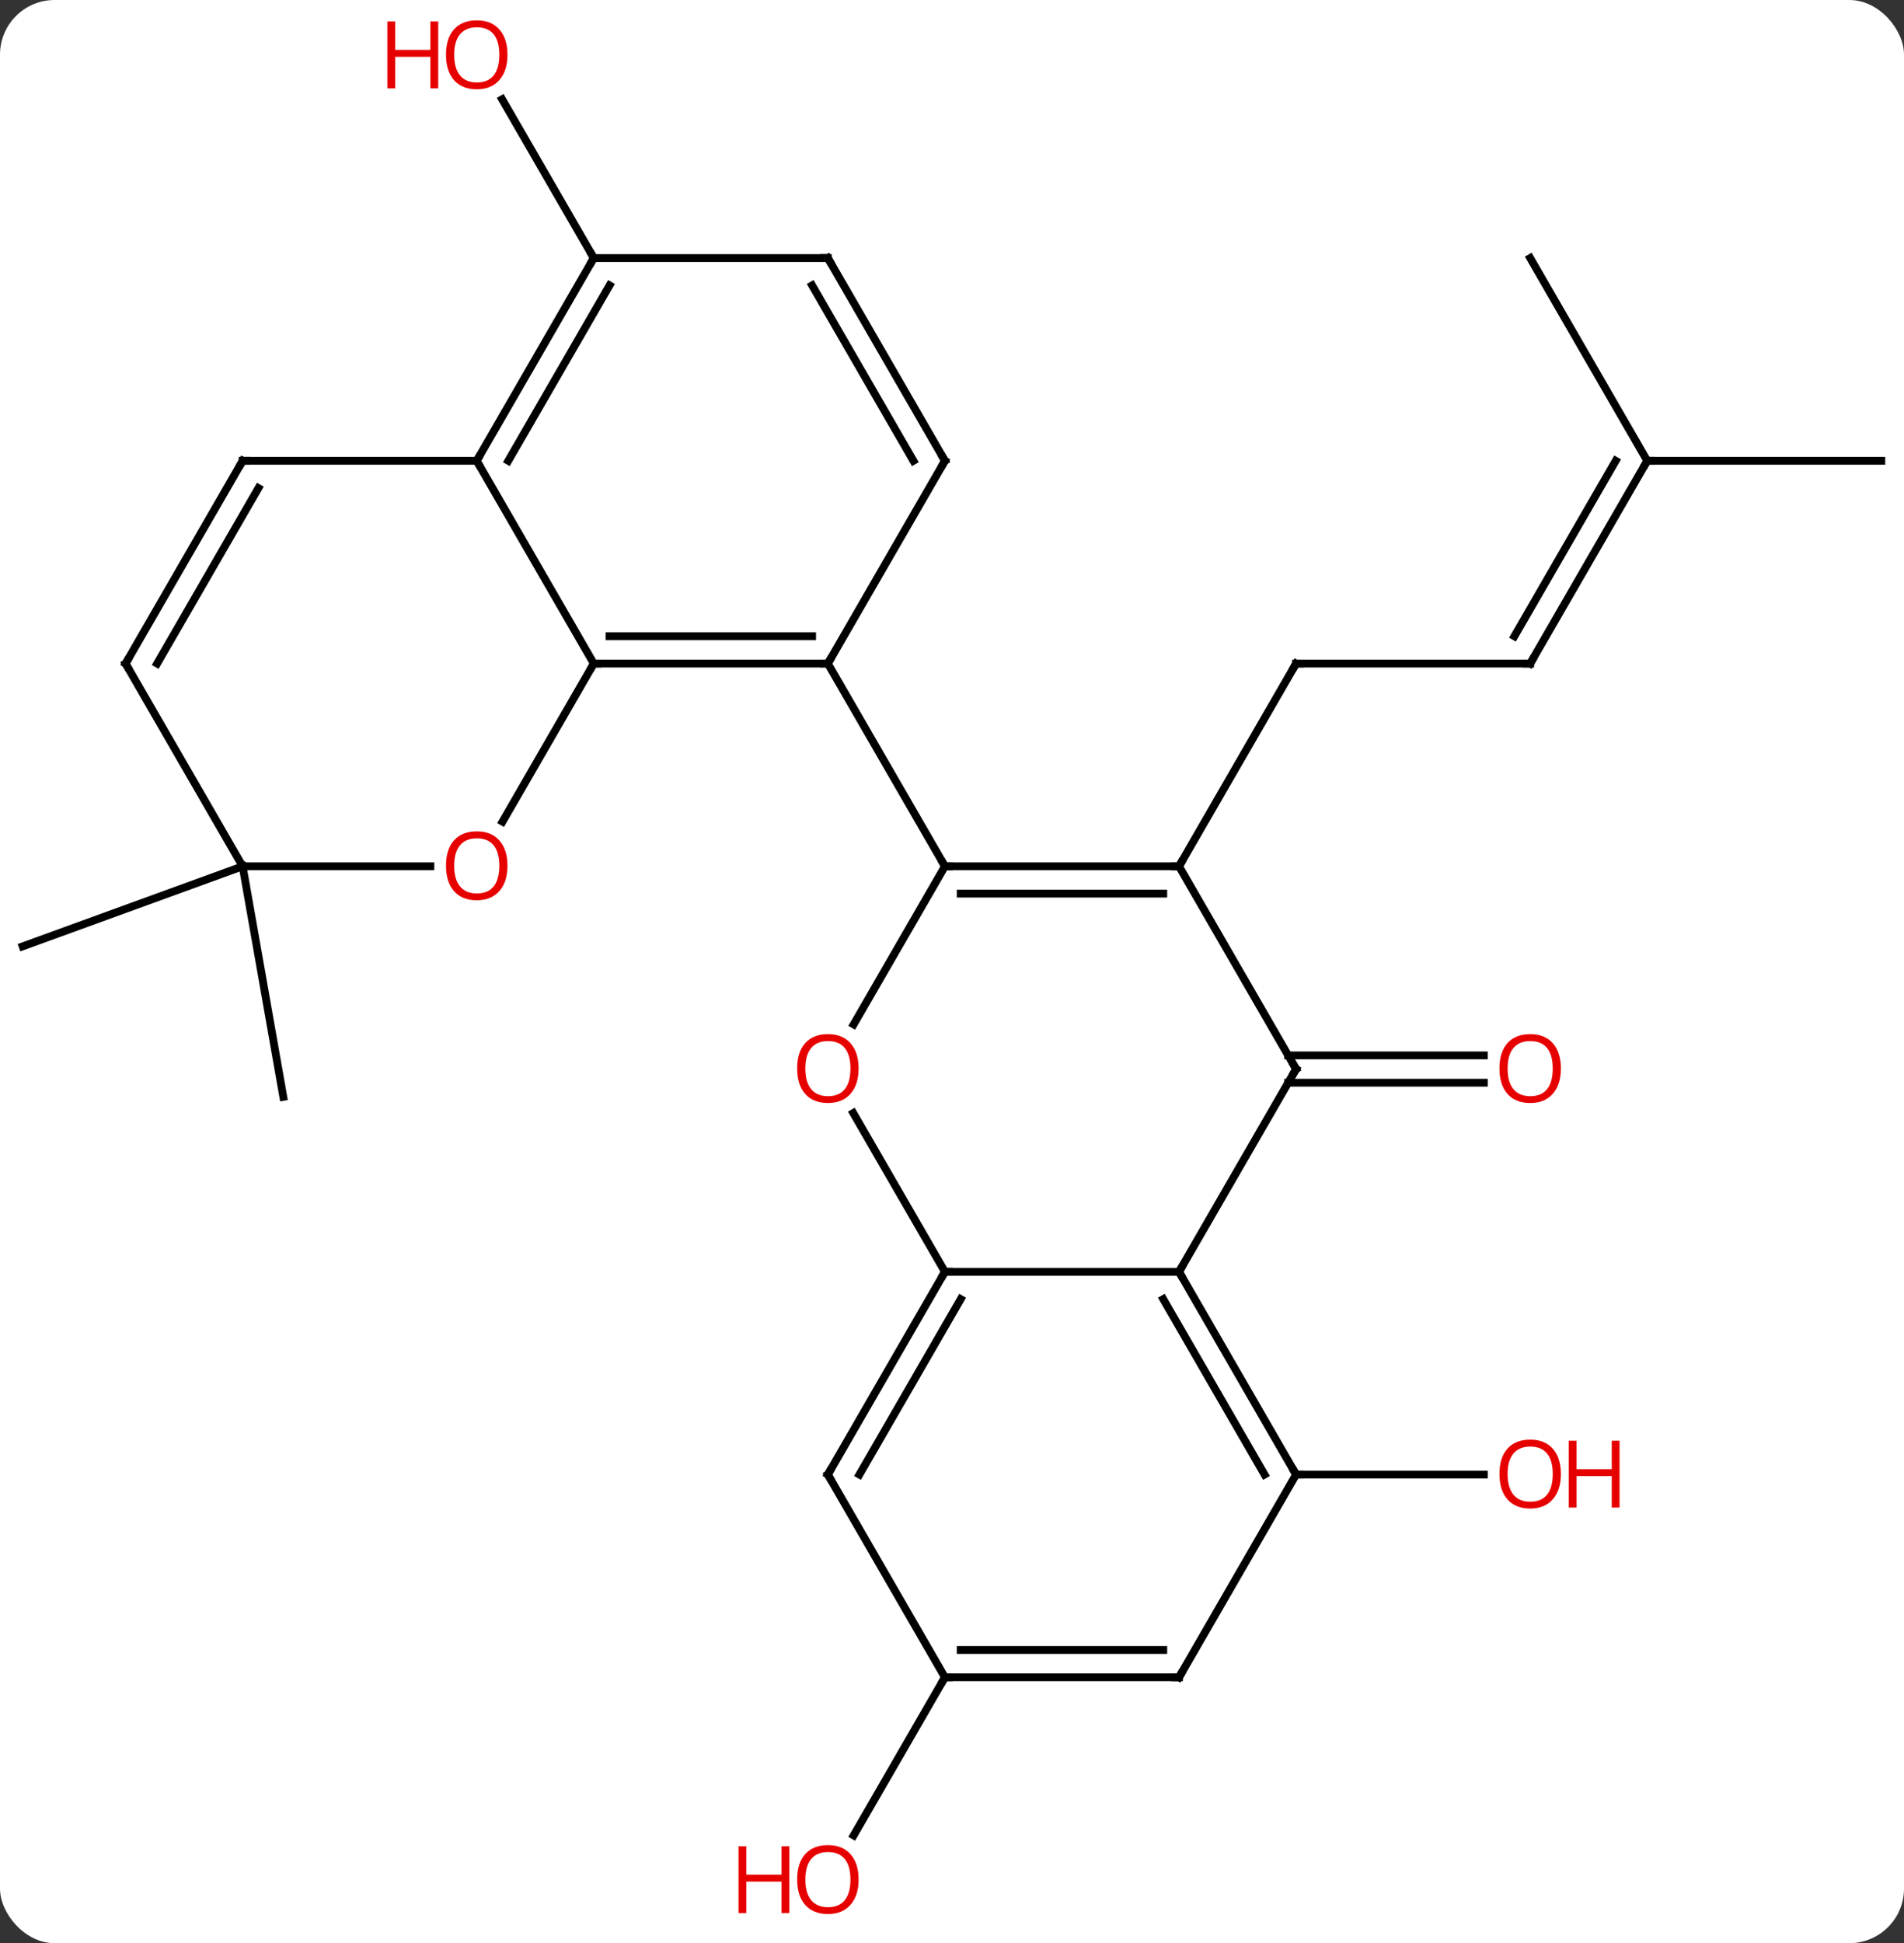 <svg width="244" viewBox="0 0 244 249" style="fill-opacity:1; color-rendering:auto; color-interpolation:auto; text-rendering:auto; stroke:black; stroke-linecap:square; stroke-miterlimit:10; shape-rendering:auto; stroke-opacity:1; fill:black; stroke-dasharray:none; font-weight:normal; stroke-width:1; font-family:'Open Sans'; font-style:normal; stroke-linejoin:miter; font-size:12; stroke-dashoffset:0; image-rendering:auto;" height="249" class="cas-substance-image" xmlns:xlink="http://www.w3.org/1999/xlink" xmlns="http://www.w3.org/2000/svg"><rect x="0" y="0" width="244" height="249" fill="#333333" stroke="none"/><svg class="cas-substance-single-component"><rect y="0" x="0" width="244" stroke="none" ry="7" rx="7" height="249" fill="white" class="cas-substance-group"/><svg y="0" x="0" width="244" viewBox="0 0 244 249" style="fill:black;" height="249" class="cas-substance-single-component-image"><svg><g><g transform="translate(122,124)" style="text-rendering:geometricPrecision; color-rendering:optimizeQuality; color-interpolation:linearRGB; stroke-linecap:butt; image-rendering:optimizeQuality;"><line y2="-38.97" y1="-38.97" x2="74.094" x1="44.094" style="fill:none;"/><line y2="-12.99" y1="-38.97" x2="29.094" x1="44.094" style="fill:none;"/><line y2="-64.953" y1="-38.97" x2="89.094" x1="74.094" style="fill:none;"/><line y2="-64.953" y1="-42.47" x2="85.053" x1="72.073" style="fill:none;"/><line y2="-64.953" y1="-64.953" x2="119.094" x1="89.094" style="fill:none;"/><line y2="-90.933" y1="-64.953" x2="74.094" x1="89.094" style="fill:none;"/><line y2="11.24" y1="11.24" x2="43.084" x1="68.156" style="fill:none;"/><line y2="14.74" y1="14.74" x2="43.084" x1="68.156" style="fill:none;"/><line y2="-90.933" y1="-111.277" x2="-45.906" x1="-57.652" style="fill:none;"/><line y2="-12.99" y1="16.554" x2="-90.906" x1="-85.695" style="fill:none;"/><line y2="-12.99" y1="-2.73" x2="-90.906" x1="-119.094" style="fill:none;"/><line y2="64.953" y1="64.953" x2="44.094" x1="68.156" style="fill:none;"/><line y2="90.933" y1="111.191" x2="-0.906" x1="-12.602" style="fill:none;"/><line y2="-12.99" y1="-12.99" x2="29.094" x1="-0.906" style="fill:none;"/><line y2="-9.49" y1="-9.49" x2="27.073" x1="1.115" style="fill:none;"/><line y2="7.268" y1="-12.99" x2="-12.602" x1="-0.906" style="fill:none;"/><line y2="-38.97" y1="-12.99" x2="-15.906" x1="-0.906" style="fill:none;"/><line y2="12.99" y1="-12.99" x2="44.094" x1="29.094" style="fill:none;"/><line y2="38.97" y1="18.626" x2="-0.906" x1="-12.652" style="fill:none;"/><line y2="38.97" y1="12.99" x2="29.094" x1="44.094" style="fill:none;"/><line y2="38.97" y1="38.97" x2="29.094" x1="-0.906" style="fill:none;"/><line y2="64.953" y1="38.97" x2="-15.906" x1="-0.906" style="fill:none;"/><line y2="64.953" y1="42.47" x2="-11.864" x1="1.115" style="fill:none;"/><line y2="64.953" y1="38.97" x2="44.094" x1="29.094" style="fill:none;"/><line y2="64.953" y1="42.47" x2="40.053" x1="27.073" style="fill:none;"/><line y2="90.933" y1="64.953" x2="-0.906" x1="-15.906" style="fill:none;"/><line y2="90.933" y1="64.953" x2="29.094" x1="44.094" style="fill:none;"/><line y2="90.933" y1="90.933" x2="29.094" x1="-0.906" style="fill:none;"/><line y2="87.433" y1="87.433" x2="27.073" x1="1.115" style="fill:none;"/><line y2="-38.97" y1="-38.97" x2="-45.906" x1="-15.906" style="fill:none;"/><line y2="-42.47" y1="-42.47" x2="-43.885" x1="-17.927" style="fill:none;"/><line y2="-64.953" y1="-38.97" x2="-0.906" x1="-15.906" style="fill:none;"/><line y2="-64.953" y1="-38.97" x2="-60.906" x1="-45.906" style="fill:none;"/><line y2="-18.712" y1="-38.97" x2="-57.602" x1="-45.906" style="fill:none;"/><line y2="-90.933" y1="-64.953" x2="-15.906" x1="-0.906" style="fill:none;"/><line y2="-87.433" y1="-64.953" x2="-17.927" x1="-4.947" style="fill:none;"/><line y2="-64.953" y1="-64.953" x2="-90.906" x1="-60.906" style="fill:none;"/><line y2="-90.933" y1="-64.953" x2="-45.906" x1="-60.906" style="fill:none;"/><line y2="-87.433" y1="-64.953" x2="-43.885" x1="-56.864" style="fill:none;"/><line y2="-12.99" y1="-12.99" x2="-90.906" x1="-66.844" style="fill:none;"/><line y2="-90.933" y1="-90.933" x2="-45.906" x1="-15.906" style="fill:none;"/><line y2="-38.97" y1="-64.953" x2="-105.906" x1="-90.906" style="fill:none;"/><line y2="-38.97" y1="-61.453" x2="-101.865" x1="-88.885" style="fill:none;"/><line y2="-38.97" y1="-12.99" x2="-105.906" x1="-90.906" style="fill:none;"/><path style="fill:none; stroke-miterlimit:5;" d="M44.594 -38.97 L44.094 -38.97 L43.844 -38.537"/><path style="fill:none; stroke-miterlimit:5;" d="M73.594 -38.97 L74.094 -38.97 L74.344 -39.403"/><path style="fill:none; stroke-miterlimit:5;" d="M88.844 -64.52 L89.094 -64.953 L89.594 -64.953"/></g><g transform="translate(122,124)" style="stroke-linecap:butt; fill:rgb(230,0,0); text-rendering:geometricPrecision; color-rendering:optimizeQuality; image-rendering:optimizeQuality; font-family:'Open Sans'; stroke:rgb(230,0,0); color-interpolation:linearRGB; stroke-miterlimit:5;"><path style="stroke:none;" d="M78.031 12.92 Q78.031 14.982 76.992 16.162 Q75.953 17.342 74.11 17.342 Q72.219 17.342 71.188 16.177 Q70.156 15.013 70.156 12.904 Q70.156 10.81 71.188 9.662 Q72.219 8.513 74.11 8.513 Q75.969 8.513 77 9.685 Q78.031 10.857 78.031 12.92 ZM71.203 12.92 Q71.203 14.654 71.946 15.56 Q72.688 16.467 74.11 16.467 Q75.531 16.467 76.258 15.568 Q76.985 14.67 76.985 12.92 Q76.985 11.185 76.258 10.295 Q75.531 9.404 74.11 9.404 Q72.688 9.404 71.946 10.303 Q71.203 11.201 71.203 12.92 Z"/><path style="stroke:none;" d="M-56.968 -116.983 Q-56.968 -114.921 -58.008 -113.741 Q-59.047 -112.561 -60.89 -112.561 Q-62.781 -112.561 -63.812 -113.725 Q-64.844 -114.89 -64.844 -116.999 Q-64.844 -119.093 -63.812 -120.241 Q-62.781 -121.39 -60.89 -121.39 Q-59.031 -121.39 -58 -120.218 Q-56.968 -119.046 -56.968 -116.983 ZM-63.797 -116.983 Q-63.797 -115.249 -63.054 -114.343 Q-62.312 -113.436 -60.89 -113.436 Q-59.468 -113.436 -58.742 -114.335 Q-58.015 -115.233 -58.015 -116.983 Q-58.015 -118.718 -58.742 -119.608 Q-59.468 -120.499 -60.89 -120.499 Q-62.312 -120.499 -63.054 -119.6 Q-63.797 -118.702 -63.797 -116.983 Z"/><path style="stroke:none;" d="M-65.844 -112.686 L-66.844 -112.686 L-66.844 -116.718 L-71.359 -116.718 L-71.359 -112.686 L-72.359 -112.686 L-72.359 -121.249 L-71.359 -121.249 L-71.359 -117.608 L-66.844 -117.608 L-66.844 -121.249 L-65.844 -121.249 L-65.844 -112.686 Z"/><path style="stroke:none;" d="M78.031 64.883 Q78.031 66.945 76.992 68.125 Q75.953 69.305 74.11 69.305 Q72.219 69.305 71.188 68.141 Q70.156 66.976 70.156 64.867 Q70.156 62.773 71.188 61.625 Q72.219 60.476 74.11 60.476 Q75.969 60.476 77 61.648 Q78.031 62.82 78.031 64.883 ZM71.203 64.883 Q71.203 66.617 71.946 67.523 Q72.688 68.43 74.11 68.43 Q75.531 68.43 76.258 67.531 Q76.985 66.633 76.985 64.883 Q76.985 63.148 76.258 62.258 Q75.531 61.367 74.11 61.367 Q72.688 61.367 71.946 62.266 Q71.203 63.164 71.203 64.883 Z"/><path style="stroke:none;" d="M85.547 69.18 L84.547 69.18 L84.547 65.148 L80.031 65.148 L80.031 69.18 L79.031 69.18 L79.031 60.617 L80.031 60.617 L80.031 64.258 L84.547 64.258 L84.547 60.617 L85.547 60.617 L85.547 69.18 Z"/><path style="stroke:none;" d="M-11.969 116.843 Q-11.969 118.905 -13.008 120.085 Q-14.047 121.265 -15.89 121.265 Q-17.781 121.265 -18.812 120.1 Q-19.843 118.936 -19.843 116.827 Q-19.843 114.733 -18.812 113.585 Q-17.781 112.436 -15.89 112.436 Q-14.031 112.436 -13 113.608 Q-11.969 114.78 -11.969 116.843 ZM-18.797 116.843 Q-18.797 118.577 -18.054 119.483 Q-17.312 120.39 -15.89 120.39 Q-14.469 120.39 -13.742 119.491 Q-13.015 118.593 -13.015 116.843 Q-13.015 115.108 -13.742 114.218 Q-14.469 113.327 -15.89 113.327 Q-17.312 113.327 -18.054 114.225 Q-18.797 115.124 -18.797 116.843 Z"/><path style="stroke:none;" d="M-20.843 121.14 L-21.843 121.14 L-21.843 117.108 L-26.359 117.108 L-26.359 121.14 L-27.359 121.14 L-27.359 112.577 L-26.359 112.577 L-26.359 116.218 L-21.843 116.218 L-21.843 112.577 L-20.843 112.577 L-20.843 121.14 Z"/><path style="fill:none; stroke:black;" d="M-0.406 -12.99 L-0.906 -12.99 L-1.156 -13.423"/><path style="fill:none; stroke:black;" d="M28.594 -12.99 L29.094 -12.99 L29.344 -13.423"/><path style="stroke:none;" d="M-11.969 12.92 Q-11.969 14.982 -13.008 16.162 Q-14.047 17.342 -15.89 17.342 Q-17.781 17.342 -18.812 16.177 Q-19.843 15.013 -19.843 12.904 Q-19.843 10.81 -18.812 9.662 Q-17.781 8.513 -15.89 8.513 Q-14.031 8.513 -13 9.685 Q-11.969 10.857 -11.969 12.92 ZM-18.797 12.92 Q-18.797 14.654 -18.054 15.56 Q-17.312 16.467 -15.89 16.467 Q-14.469 16.467 -13.742 15.568 Q-13.015 14.67 -13.015 12.92 Q-13.015 11.185 -13.742 10.295 Q-14.469 9.404 -15.89 9.404 Q-17.312 9.404 -18.054 10.303 Q-18.797 11.201 -18.797 12.92 Z"/><path style="fill:none; stroke:black;" d="M43.844 12.557 L44.094 12.99 L43.844 13.423"/><path style="fill:none; stroke:black;" d="M-1.156 39.403 L-0.906 38.97 L-0.406 38.97"/><path style="fill:none; stroke:black;" d="M29.344 39.403 L29.094 38.97 L29.344 38.537"/><path style="fill:none; stroke:black;" d="M-15.656 64.52 L-15.906 64.953 L-15.656 65.386"/><path style="fill:none; stroke:black;" d="M43.844 64.52 L44.094 64.953 L44.594 64.953"/><path style="fill:none; stroke:black;" d="M-0.406 90.933 L-0.906 90.933 L-1.156 91.366"/><path style="fill:none; stroke:black;" d="M29.344 90.5 L29.094 90.933 L28.594 90.933"/><path style="fill:none; stroke:black;" d="M-16.406 -38.97 L-15.906 -38.97 L-15.656 -39.403"/><path style="fill:none; stroke:black;" d="M-45.406 -38.97 L-45.906 -38.97 L-46.156 -38.537"/><path style="fill:none; stroke:black;" d="M-1.156 -64.52 L-0.906 -64.953 L-1.156 -65.386"/><path style="fill:none; stroke:black;" d="M-60.656 -65.386 L-60.906 -64.953 L-60.656 -64.52"/><path style="stroke:none;" d="M-56.968 -13.06 Q-56.968 -10.998 -58.008 -9.818 Q-59.047 -8.638 -60.89 -8.638 Q-62.781 -8.638 -63.812 -9.803 Q-64.844 -10.967 -64.844 -13.076 Q-64.844 -15.17 -63.812 -16.318 Q-62.781 -17.467 -60.89 -17.467 Q-59.031 -17.467 -58 -16.295 Q-56.968 -15.123 -56.968 -13.06 ZM-63.797 -13.06 Q-63.797 -11.326 -63.054 -10.42 Q-62.312 -9.513 -60.89 -9.513 Q-59.468 -9.513 -58.742 -10.412 Q-58.015 -11.31 -58.015 -13.06 Q-58.015 -14.795 -58.742 -15.685 Q-59.468 -16.576 -60.89 -16.576 Q-62.312 -16.576 -63.054 -15.678 Q-63.797 -14.779 -63.797 -13.06 Z"/><path style="fill:none; stroke:black;" d="M-15.656 -90.5 L-15.906 -90.933 L-16.406 -90.933"/><path style="fill:none; stroke:black;" d="M-90.406 -64.953 L-90.906 -64.953 L-91.156 -64.52"/><path style="fill:none; stroke:black;" d="M-46.156 -90.5 L-45.906 -90.933 L-46.156 -91.366"/><path style="fill:none; stroke:black;" d="M-105.656 -39.403 L-105.906 -38.97 L-105.656 -38.537"/></g></g></svg></svg></svg></svg>